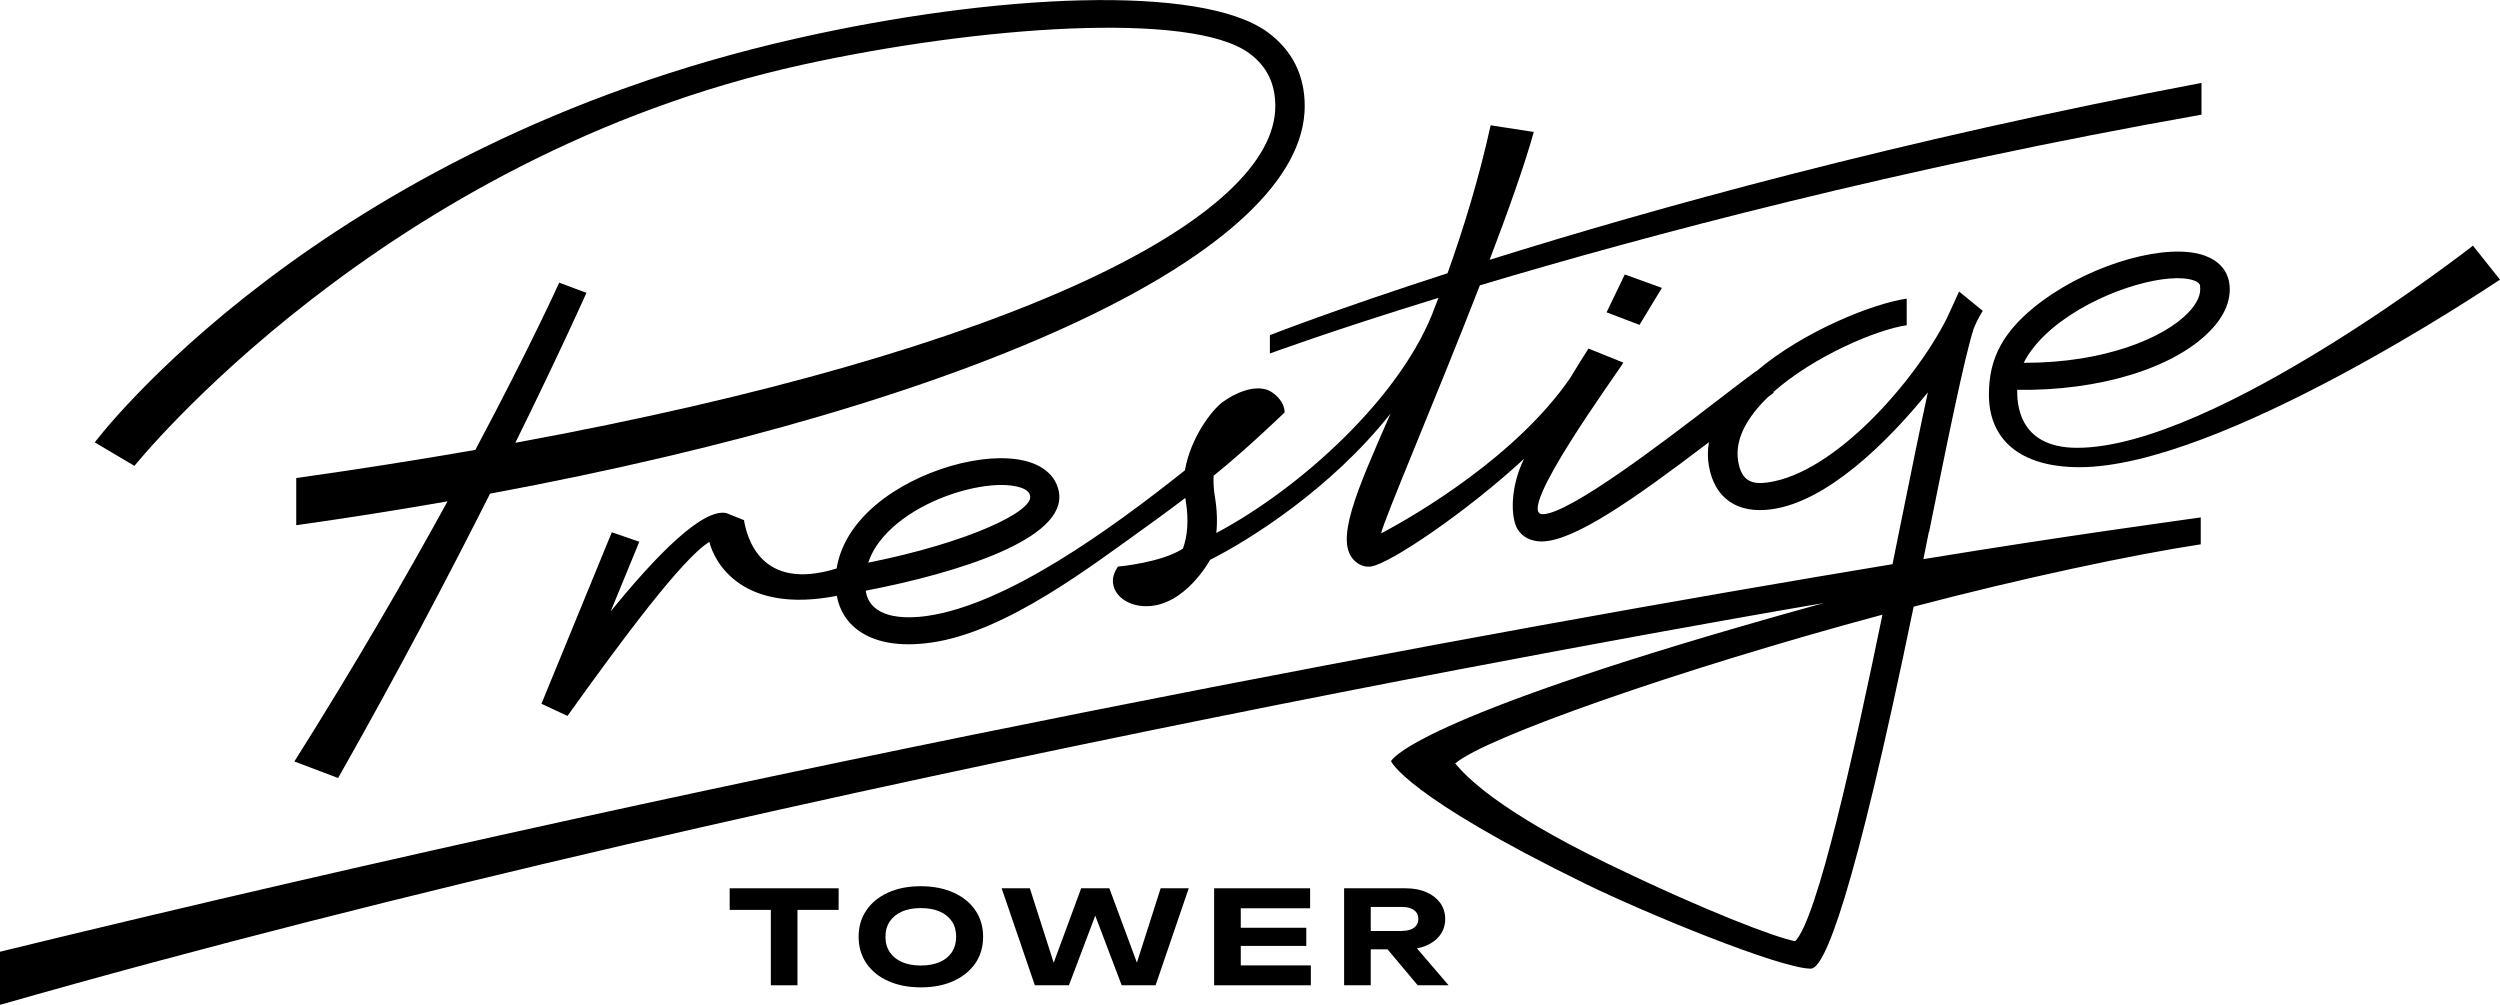 <svg width="107" height="43" viewBox="0 0 107 43" fill="none" xmlns="http://www.w3.org/2000/svg">
    <g clip-path="url(#clip0_47_35)">
        <path d="M70.171 13.905L71.13 12.322L69.541 11.748L68.761 13.368L70.171 13.905Z"
            fill="black" />
        <path
            d="M34.358 2.767C41.877 1.119 50.98 0.46 53.46 2.275C54.214 2.824 54.583 3.569 54.583 4.541C54.583 9.302 43.532 15.008 22.057 18.951C23.982 15.044 25.078 12.582 25.1 12.533L23.933 12.098C23.911 12.151 22.678 14.873 20.344 19.256C17.913 19.679 15.362 20.082 12.679 20.46V22.479C14.901 22.165 17.057 21.823 19.155 21.457C17.416 24.627 15.225 28.428 12.599 32.591L14.471 33.299C17.044 28.762 19.248 24.554 20.974 21.128C41.868 17.25 55.842 10.747 55.842 4.541C55.842 3.215 55.306 2.149 54.25 1.375C51.415 -0.696 42.56 -0.273 34.083 1.648C13.548 6.283 4.055 18.934 4.055 18.934L5.754 19.939C5.754 19.939 16.365 6.714 34.358 2.767Z"
            fill="black" />
        <path
            d="M87.441 12.855C85.697 14.137 85.125 15.361 85.125 16.887C85.125 18.8 86.438 19.996 89.002 19.996C95.031 19.996 106.556 12.261 107 11.968L105.842 10.515C105.842 10.515 94.787 19.166 88.9 19.166C86.318 19.166 86.336 17.16 86.336 16.684C89.823 16.741 93.043 15.764 94.596 14.157C95.244 13.49 95.523 12.774 95.408 12.086C95.319 11.557 94.947 11.15 94.357 10.938C92.786 10.377 89.619 11.256 87.441 12.859V12.855ZM94.161 12.257C94.215 12.59 94.037 12.993 93.651 13.388C92.604 14.474 90.062 15.528 86.673 15.528H86.615C87.006 14.747 87.716 14.124 88.226 13.75C90.173 12.322 92.871 11.638 93.9 12.004C94.139 12.09 94.157 12.192 94.166 12.253L94.161 12.257Z"
            fill="black" />
        <path
            d="M82.565 22.768C83.306 19.097 84.069 15.317 84.473 14.068C84.659 13.604 84.863 13.306 84.863 13.306L83.847 12.476C83.847 12.476 83.466 13.335 83.324 13.624C81.962 16.322 78.528 20.249 75.663 20.648C75.01 20.741 74.54 20.619 74.394 19.744C74.234 18.788 74.793 17.84 75.676 16.989C75.76 16.924 75.849 16.863 75.924 16.802L75.902 16.778C77.619 15.256 80.325 14.1 81.607 13.921V12.782C80.192 12.981 77.175 14.173 75.144 15.911L75.135 15.903C74.651 16.257 74.061 16.712 73.409 17.213C71.266 18.861 67.163 22.007 66.027 22.007C64.794 22.007 69.275 15.89 69.479 15.52C69.479 15.516 67.988 14.918 67.988 14.918C67.766 15.264 67.491 15.699 67.198 16.188C64.9 19.52 60.629 22.031 59.111 22.829C59.253 22.19 61.458 17.046 63.339 12.212C70.424 10.092 81.252 7.203 94.224 4.908V3.548C81.27 6.002 70.739 8.932 63.756 11.121C64.55 9.034 65.251 7.072 65.646 5.648L63.8 5.363C63.29 7.671 62.638 9.783 61.955 11.695C57.115 13.258 54.409 14.324 54.351 14.344V15.13C54.351 15.13 56.96 14.165 61.565 12.749C61.52 12.867 61.476 12.989 61.427 13.107C60.043 16.965 55.624 20.92 52.058 22.812C52.107 22.348 52.093 21.828 51.996 21.25C51.943 20.928 51.929 20.631 51.943 20.363C53.415 19.174 54.981 17.652 54.981 17.652C54.981 17.176 54.533 16.794 54.245 16.688C53.646 16.477 52.861 16.818 52.324 17.213C51.872 17.547 50.962 18.715 50.714 20.131C47.506 22.682 43.07 25.885 39.659 26.365C38.151 26.572 37.206 26.198 37.059 25.323C37.059 25.311 37.059 25.295 37.05 25.282C40.972 24.526 45.657 23.077 45.324 21.071C45.226 20.493 44.814 20.045 44.153 19.809C42.578 19.248 39.756 19.923 37.858 21.315C36.687 22.177 35.986 23.219 35.808 24.33C32.543 25.348 31.962 22.975 31.842 22.263L31.084 21.958C30.077 21.758 28.134 23.708 26.137 26.169L27.362 23.187L26.186 22.78L23.174 30.121L24.288 30.642C26.599 27.411 29.238 23.858 30.361 23.195C30.569 24.033 31.723 26.3 35.817 25.502C36.021 26.715 37.188 27.879 39.845 27.504C43.075 27.052 46.726 24.208 49.05 22.552C49.241 22.413 49.915 21.933 50.731 21.311C50.736 21.347 50.745 21.388 50.749 21.429C50.891 22.291 50.816 22.971 50.629 23.48C49.693 24.09 47.848 24.249 47.848 24.249C47.848 24.249 47.631 24.55 47.631 24.843C47.631 25.506 48.292 25.946 49.055 25.946C50.727 25.946 51.792 23.96 51.792 23.96C53.446 23.13 56.955 20.941 59.515 17.701C58.051 21.046 57.089 23.195 57.993 24.017C58.149 24.159 58.344 24.253 58.561 24.253C58.601 24.253 58.641 24.253 58.681 24.245C59.488 24.131 62.78 21.901 65.229 19.638C64.621 20.867 64.657 22.174 64.954 22.654C65.162 22.987 65.526 23.174 65.978 23.174C67.354 23.174 69.913 21.384 73.143 18.926C73.085 19.252 73.081 19.59 73.138 19.927C73.374 21.323 74.354 22.007 75.84 21.795C78.182 21.465 80.729 18.991 82.512 16.794C82.201 18.222 81.816 20.106 81.319 22.568C81.217 23.069 81.11 23.598 80.999 24.147C64.08 26.947 33.466 32.566 -0.014 40.737V43.012C34.313 33.181 78.049 25.811 78.049 25.811C76.825 26.149 75.587 26.499 74.358 26.857C60.127 30.992 59.537 32.579 59.537 32.579C59.537 32.579 60.127 34.056 67.891 37.844C70.45 39.093 76.199 41.458 77.504 41.458C78.085 41.458 79.327 38.463 81.904 25.966C86.54 24.745 91.322 23.732 94.192 23.297V22.145C93.083 22.308 88.554 22.91 82.321 23.931C82.397 23.557 82.477 23.174 82.552 22.78L82.565 22.768ZM38.652 22.21C39.938 21.266 41.673 20.757 42.862 20.757C43.19 20.757 43.478 20.798 43.705 20.875C44.051 20.997 44.077 21.164 44.091 21.238C44.197 21.881 41.549 23.199 37.161 24.082C37.428 23.268 38.066 22.641 38.652 22.21ZM76.834 40.282C76.058 40.151 72.979 38.988 68.818 36.969C64.093 34.682 62.731 33.213 62.283 32.676C63.539 31.578 71.852 28.652 80.569 26.308C79.345 32.249 77.783 39.309 76.838 40.278L76.834 40.282Z"
            fill="black" />
        <path d="M31.23 38.943H32.992V42.17H34.132V38.943H35.893V38.019H31.23V38.943Z"
            fill="black" />
        <path
            d="M40.808 38.202C40.409 38.023 39.943 37.93 39.411 37.93C38.878 37.93 38.413 38.019 38.013 38.202C37.614 38.381 37.303 38.634 37.082 38.959C36.86 39.285 36.749 39.663 36.749 40.094C36.749 40.526 36.86 40.904 37.082 41.23C37.303 41.555 37.614 41.808 38.013 41.987C38.413 42.166 38.878 42.259 39.411 42.259C39.943 42.259 40.409 42.17 40.808 41.987C41.207 41.808 41.518 41.551 41.744 41.23C41.966 40.904 42.077 40.526 42.077 40.094C42.077 39.663 41.966 39.285 41.744 38.959C41.522 38.634 41.207 38.381 40.808 38.202ZM40.742 40.754C40.617 40.937 40.444 41.079 40.218 41.177C39.992 41.275 39.726 41.324 39.411 41.324C39.096 41.324 38.834 41.275 38.608 41.177C38.382 41.079 38.209 40.937 38.084 40.754C37.96 40.571 37.898 40.351 37.898 40.094C37.898 39.838 37.96 39.618 38.084 39.435C38.209 39.252 38.386 39.11 38.608 39.012C38.834 38.914 39.1 38.866 39.411 38.866C39.721 38.866 39.992 38.914 40.218 39.012C40.444 39.11 40.617 39.252 40.742 39.435C40.866 39.618 40.923 39.838 40.923 40.094C40.923 40.351 40.861 40.567 40.742 40.754Z"
            fill="black" />
        <path
            d="M48.66 41.201L47.48 38.019H46.274L45.098 41.206L44.078 38.019H42.871L44.291 42.17H45.75L46.877 39.191L48.008 42.17H49.459L50.878 38.019H49.676L48.66 41.201Z"
            fill="black" />
        <path
            d="M53.105 40.485H55.909V39.708H53.105V38.874H56.073V38.019H51.965V42.17H56.104V41.319H53.105V40.485Z"
            fill="black" />
        <path
            d="M61.051 40.469C61.303 40.359 61.499 40.209 61.641 40.013C61.783 39.818 61.854 39.59 61.854 39.334C61.854 39.077 61.783 38.841 61.641 38.646C61.499 38.451 61.303 38.296 61.051 38.186C60.798 38.076 60.501 38.019 60.163 38.019H57.528V42.17H58.668V40.632H59.387L60.678 42.17H62L60.647 40.591C60.793 40.562 60.931 40.522 61.055 40.469H61.051ZM60.013 39.846H58.668V38.817H60.013C60.225 38.817 60.394 38.862 60.518 38.951C60.642 39.041 60.705 39.167 60.705 39.33C60.705 39.492 60.642 39.618 60.518 39.708C60.394 39.797 60.225 39.842 60.013 39.842V39.846Z"
            fill="black" />
    </g>
    <defs>
        <clipPath id="clip0_47_35">
            <rect width="107" height="43" fill="black" />
        </clipPath>
    </defs>
</svg>
    